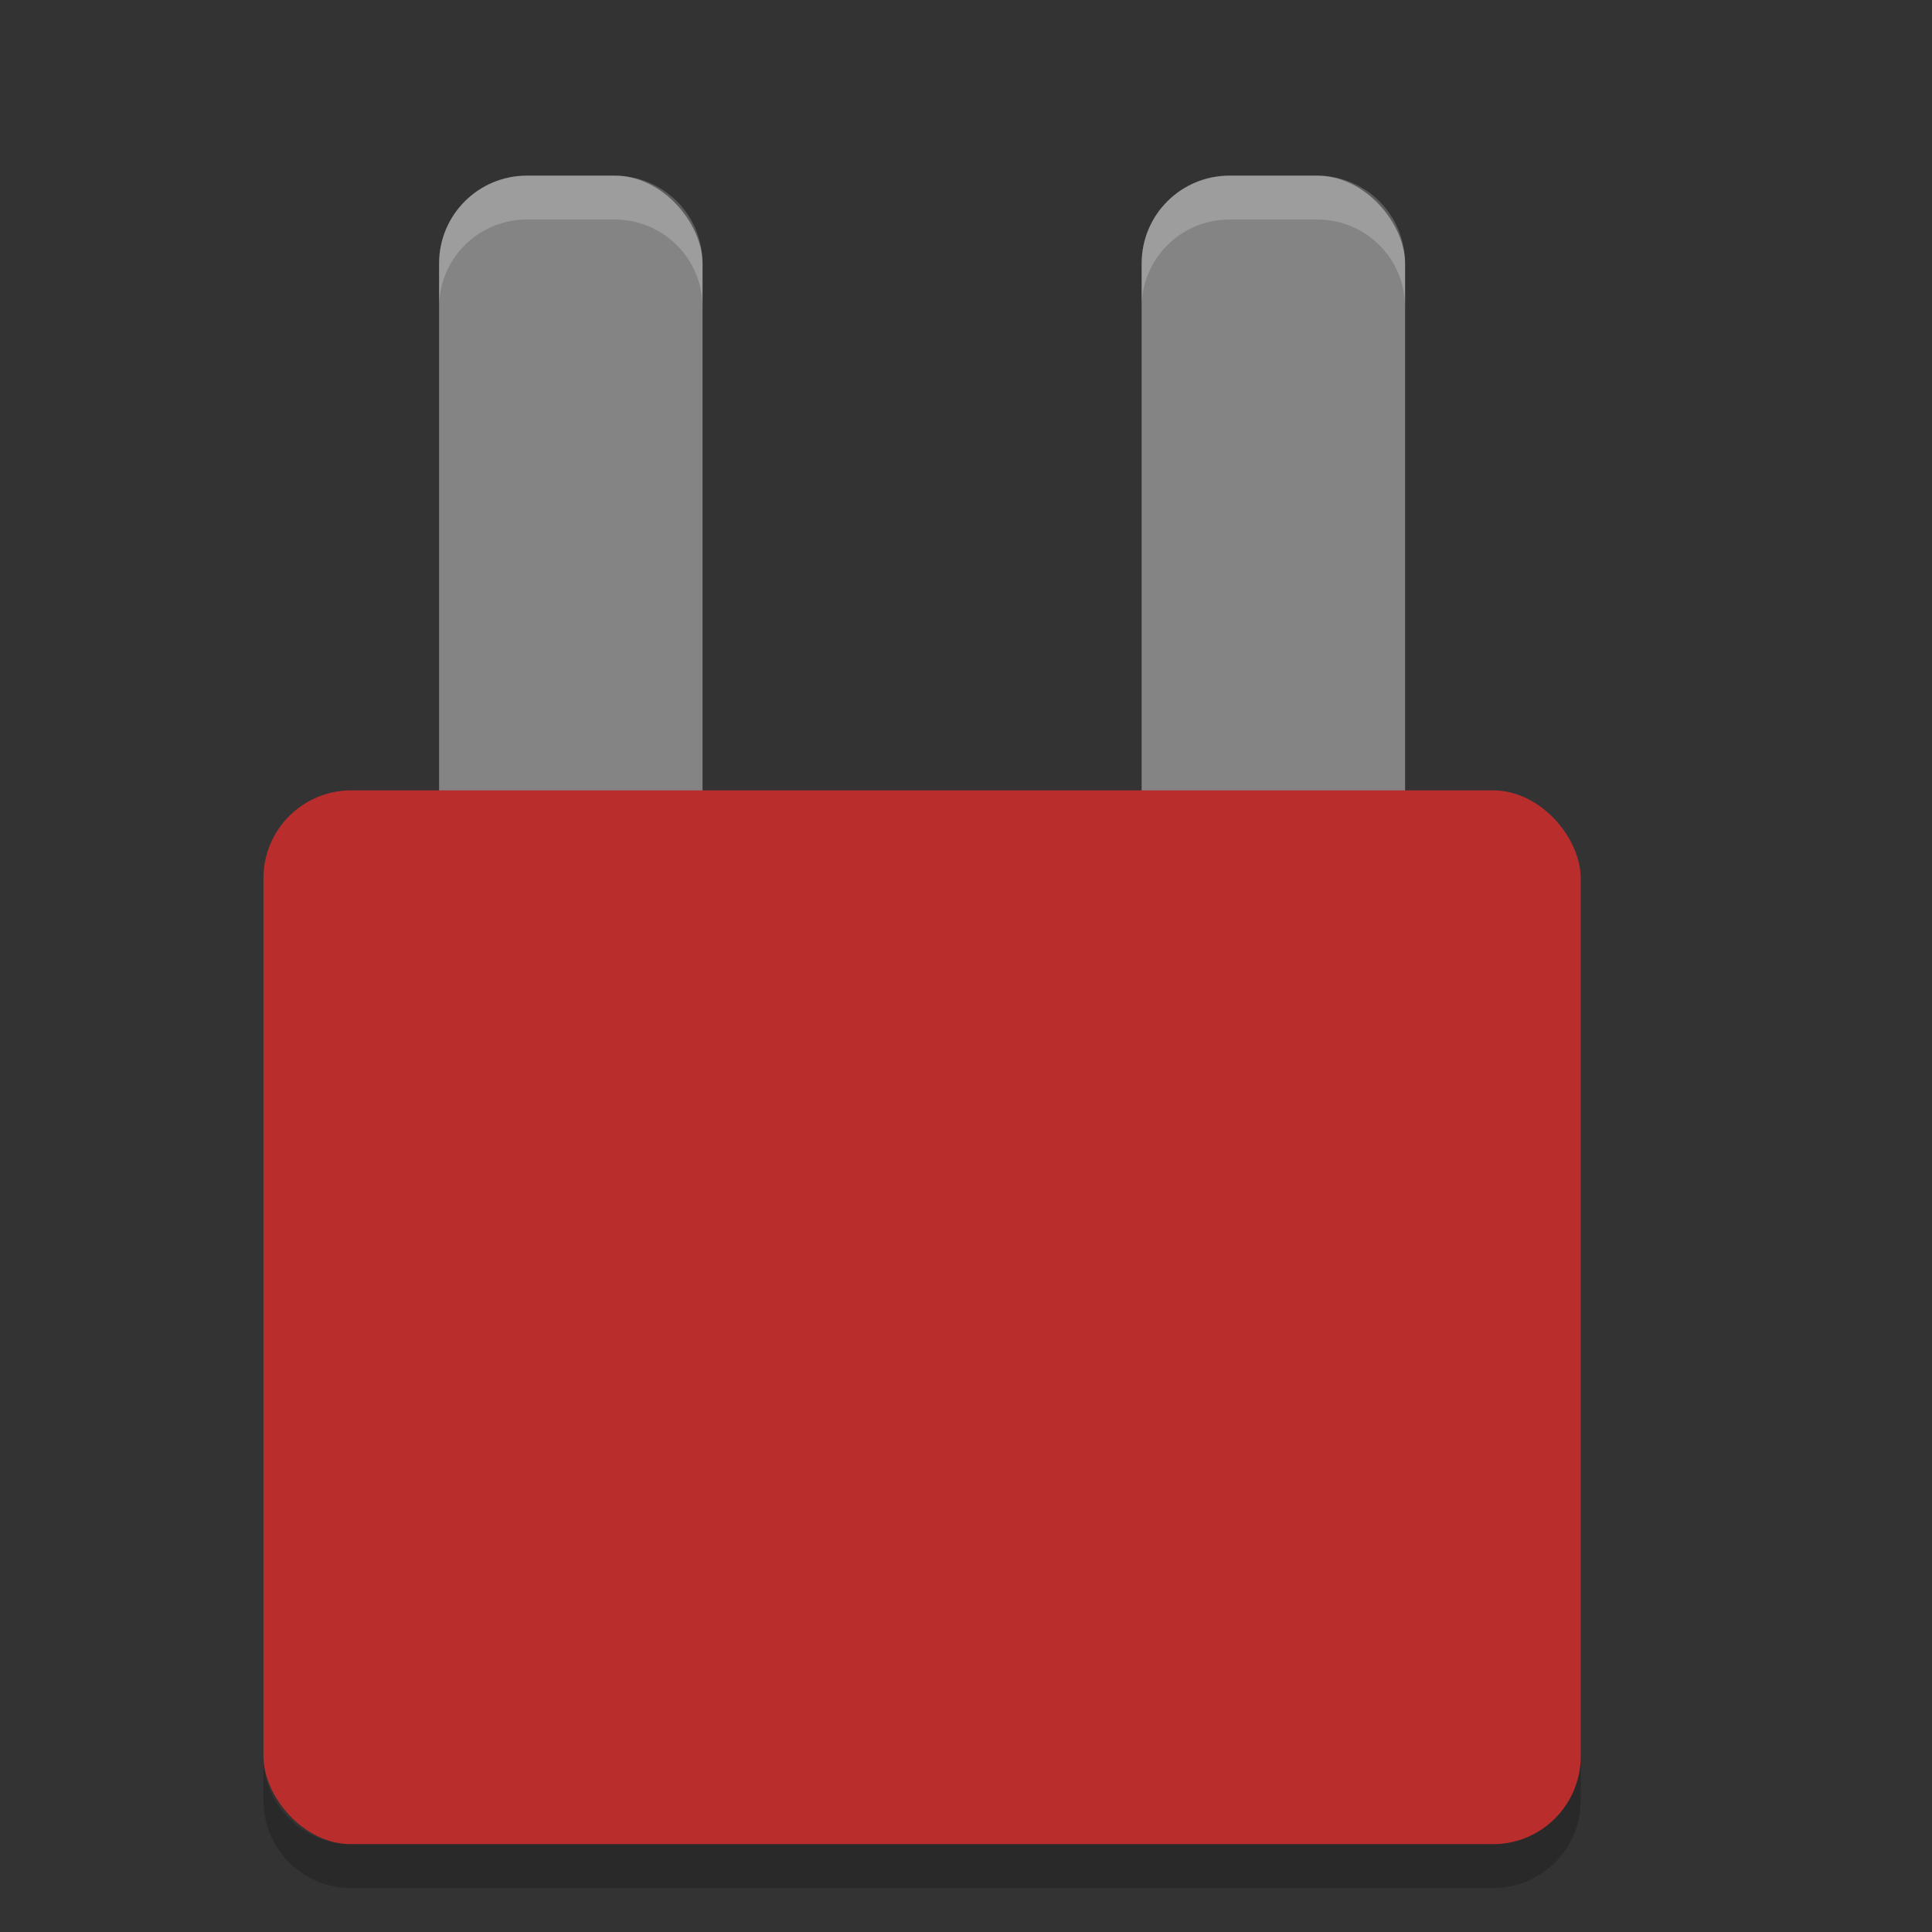 <?xml version="1.0" encoding="UTF-8" standalone="no"?>
<svg xmlns="http://www.w3.org/2000/svg" height="22" width="22" version="1">
 <rect width="100%" height="100%" fill="#333333" stroke="none"/>
 <g transform="translate(-1.5,-1)">
  <rect rx="1" ry="1" height="8" width="3" y="3" x="6.5" fill="#848484"/>
  <path opacity=".2" fill="#fff" d="m7.5 3c-0.554 0-1 0.446-1 1v0.5c0-0.554 0.446-1 1-1h1c0.554 0 1 0.446 1 1v-0.5c0-0.554-0.446-1-1-1h-1z"/>
 </g>
 <g transform="translate(-.5 -1)">
  <rect rx="1" ry="1" height="8" width="3" y="3" x="13.5" fill="#848484"/>
  <path opacity=".2" fill="#fff" d="m14.5 3c-0.554 0-1 0.446-1 1v0.5c0-0.554 0.446-1 1-1h1c0.554 0 1 0.446 1 1v-0.5c0-0.554-0.446-1-1-1h-1z"/>
 </g>
 <rect rx="1" ry="1" height="12" width="15" y="9" x="3" fill="#ba2d2d"/>
 <path opacity=".2" d="m3 20v0.5c0 0.554 0.446 1 1 1h13c0.554 0 1-0.446 1-1v-0.5c0 0.554-0.446 1-1 1h-13c-0.554 0-1-0.446-1-1z"/>
</svg>
